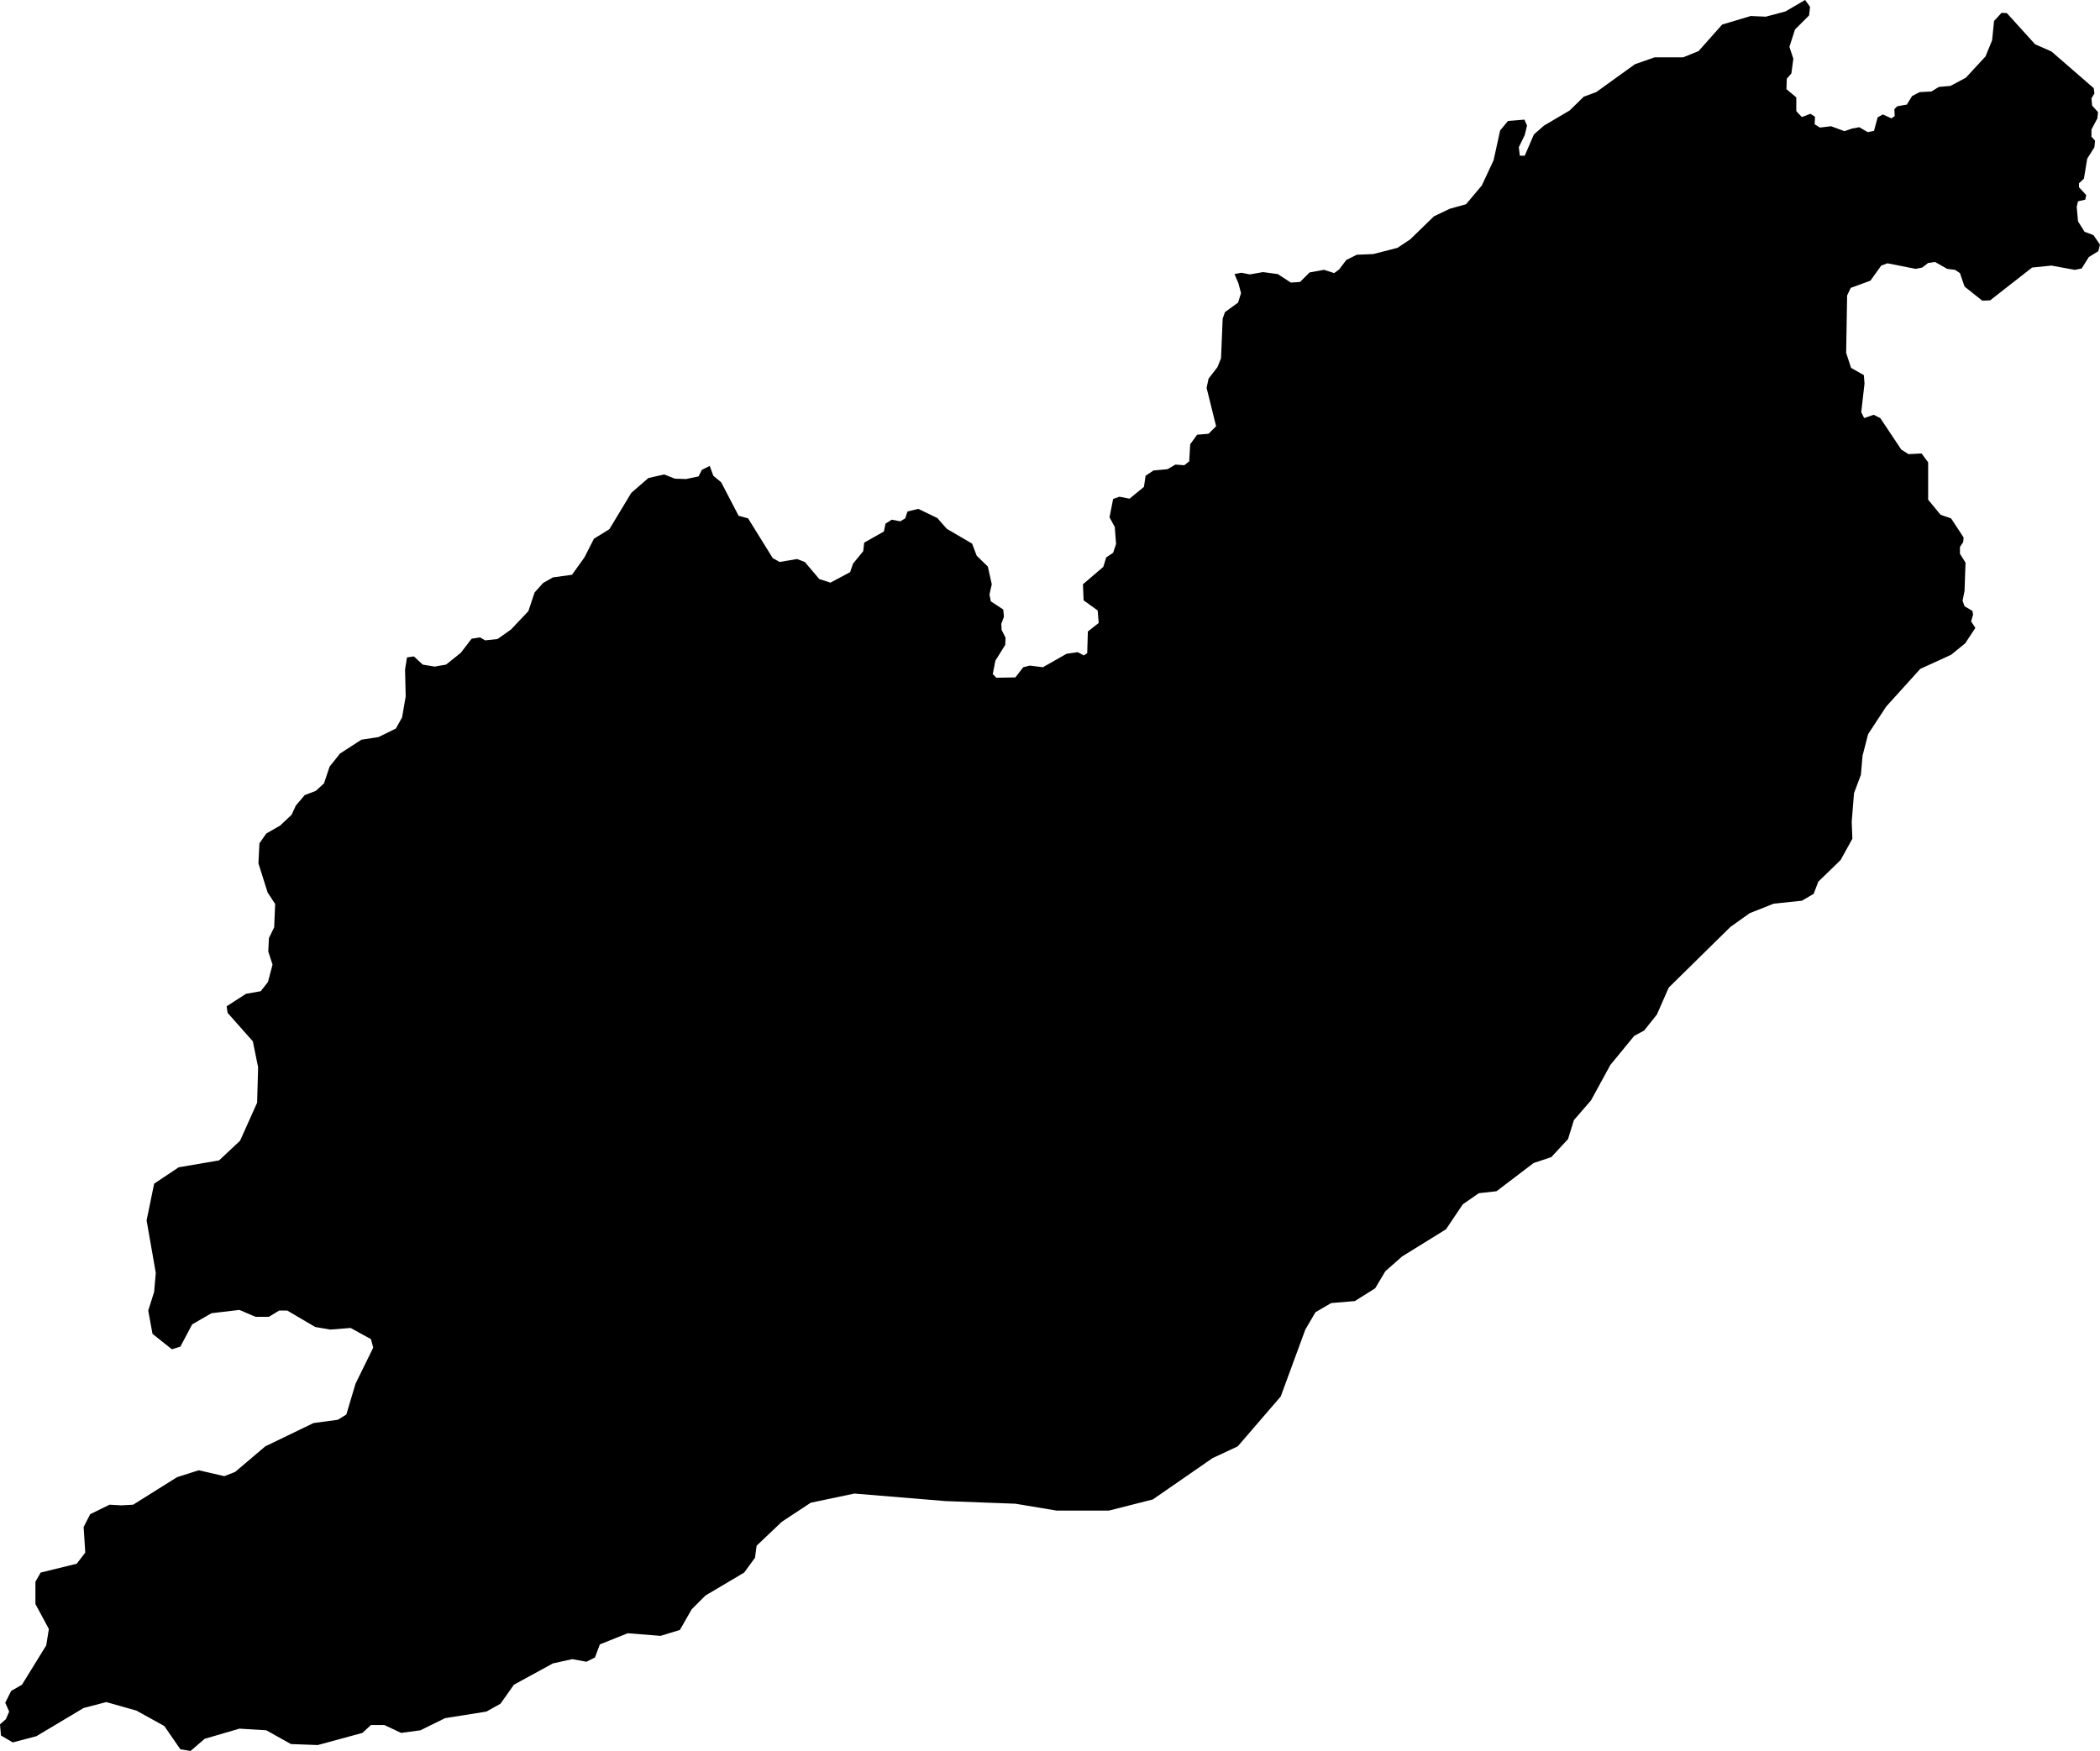 <svg xmlns="http://www.w3.org/2000/svg" viewBox="1099.168 483.842 6.403 5.340">
  <path d="M1104.672,483.842l0.015,0.021l-0.003,0.026l-0.043,0.043l-0.017,0.053l0.012,0.036l-0.006,0.045l-0.014,0.016l-0.001,0.032l0.03,0.025v0.042l0.017,0.018l0.026,-0.01l0.014,0.009l-0.001,0.023l0.016,0.01l0.034,-0.004l0.041,0.015l0.023,-0.008l0.022,-0.004l0.026,0.015l0.019,-0.004l0.011,-0.041l0.016,-0.009l0.026,0.012l0.01,-0.007l-0.001,-0.021l0.009,-0.009l0.029,-0.005l0.016,-0.026l0.023,-0.012l0.036,-0.002l0.023,-0.014l0.035,-0.003l0.047,-0.025l0.06,-0.065l0.02,-0.049l0.006,-0.059l0.023,-0.025l0.016,0.001l0.086,0.095l0.05,0.022l0.129,0.112l0.002,0.016l-0.009,0.015l0.002,0.022l0.018,0.02l-0.002,0.019l-0.018,0.034v0.022l0.011,0.012l-0.002,0.02l-0.022,0.035l-0.01,0.061l-0.015,0.014v0.012l0.022,0.024l-0.003,0.014l-0.022,0.005l-0.004,0.017l0.004,0.044l0.02,0.032l0.027,0.01l0.02,0.029l-0.005,0.02l-0.029,0.018l-0.022,0.035l-0.021,0.004l-0.071,-0.013l-0.059,0.006l-0.128,0.1l-0.024,0.001l-0.054,-0.043l-0.014,-0.041l-0.015,-0.01l-0.024,-0.003l-0.037,-0.021l-0.021,0.003l-0.018,0.014l-0.02,0.004l-0.086,-0.017l-0.019,0.007l-0.033,0.046l-0.06,0.022l-0.011,0.023l-0.003,0.175l0.015,0.046l0.039,0.022l0.002,0.026l-0.01,0.087l0.009,0.018l0.029,-0.01l0.02,0.01l0.064,0.096l0.022,0.014l0.04,-0.002l0.02,0.027v0.114l0.038,0.046l0.032,0.011l0.038,0.058l-0.001,0.014l-0.01,0.015v0.021l0.017,0.027l-0.003,0.086l-0.006,0.03l0.006,0.017l0.024,0.014l0.002,0.012l-0.006,0.02l0.013,0.02l-0.031,0.047l-0.043,0.035l-0.094,0.043l-0.104,0.115l-0.055,0.084l-0.017,0.066l-0.005,0.058l-0.021,0.056l-0.007,0.087l0.002,0.052l-0.036,0.065l-0.068,0.066l-0.014,0.037l-0.036,0.021l-0.086,0.009l-0.073,0.029l-0.059,0.042l-0.188,0.185l-0.036,0.082l-0.039,0.049l-0.03,0.016l-0.073,0.089l-0.059,0.108l-0.052,0.06l-0.018,0.058l-0.051,0.055l-0.054,0.018l-0.113,0.086l-0.054,0.006l-0.049,0.034l-0.051,0.076l-0.134,0.083l-0.051,0.045l-0.031,0.052l-0.062,0.039l-0.072,0.006l-0.048,0.028l-0.031,0.053l-0.075,0.204l-0.131,0.152l-0.077,0.036l-0.182,0.126l-0.134,0.034h-0.159l-0.126,-0.021l-0.213,-0.008l-0.278,-0.023l-0.133,0.028l-0.088,0.058l-0.077,0.073l-0.005,0.037l-0.033,0.045l-0.118,0.07l-0.042,0.042l-0.036,0.063l-0.059,0.018l-0.1,-0.008l-0.085,0.034l-0.015,0.04l-0.026,0.013l-0.043,-0.008l-0.059,0.013l-0.119,0.065l-0.041,0.058l-0.043,0.024l-0.126,0.02l-0.075,0.037l-0.059,0.008l-0.051,-0.024h-0.041l-0.026,0.024l-0.136,0.037l-0.082,-0.003l-0.075,-0.042l-0.082,-0.005l-0.106,0.031l-0.043,0.037l-0.031,-0.005l-0.049,-0.071l-0.085,-0.047l-0.092,-0.026l-0.069,0.018l-0.144,0.086l-0.072,0.019l-0.036,-0.021l-0.003,-0.034l0.018,-0.016l0.01,-0.023l-0.012,-0.027l0.018,-0.036l0.033,-0.019l0.074,-0.12l0.008,-0.05l-0.041,-0.076v-0.068l0.016,-0.028l0.11,-0.027l0.026,-0.034l-0.005,-0.078l0.02,-0.039l0.059,-0.029l0.036,0.002l0.036,-0.002l0.134,-0.084l0.066,-0.021l0.078,0.018l0.033,-0.013l0.092,-0.078l0.147,-0.071l0.074,-0.01l0.026,-0.016l0.028,-0.094l0.054,-0.11l-0.007,-0.026l-0.062,-0.034l-0.062,0.005l-0.046,-0.008l-0.085,-0.05h-0.025l-0.031,0.019h-0.041l-0.049,-0.021l-0.085,0.01l-0.059,0.034l-0.036,0.068l-0.026,0.008l-0.059,-0.047l-0.013,-0.071l0.018,-0.057l0.005,-0.058l-0.028,-0.16l0.023,-0.112l0.075,-0.05l0.123,-0.021l0.064,-0.06l0.052,-0.116l0.003,-0.108l-0.016,-0.079l-0.077,-0.087l-0.003,-0.02l0.059,-0.038l0.045,-0.008l0.022,-0.028l0.014,-0.053l-0.013,-0.04l0.002,-0.041l0.016,-0.033l0.003,-0.071l-0.023,-0.035l-0.028,-0.089l0.003,-0.061l0.021,-0.03l0.042,-0.024l0.035,-0.033l0.013,-0.028l0.027,-0.032l0.034,-0.013l0.025,-0.023l0.017,-0.051l0.032,-0.04l0.065,-0.042l0.052,-0.008l0.053,-0.026l0.019,-0.034l0.011,-0.064l-0.002,-0.082l0.006,-0.037l0.021,-0.003l0.027,0.025l0.036,0.006l0.035,-0.006l0.045,-0.036l0.033,-0.043l0.026,-0.004l0.015,0.009l0.038,-0.004l0.041,-0.029l0.053,-0.056l0.019,-0.057l0.026,-0.029l0.03,-0.017l0.058,-0.008l0.038,-0.053l0.029,-0.057l0.047,-0.029l0.067,-0.111l0.052,-0.045l0.048,-0.011l0.033,0.013l0.034,0.001l0.038,-0.008l0.01,-0.02l0.024,-0.012l0.011,0.03l0.024,0.02l0.053,0.102l0.029,0.008l0.075,0.121l0.021,0.012l0.053,-0.009l0.024,0.009l0.044,0.052l0.034,0.011l0.06,-0.032l0.009,-0.026l0.031,-0.038l0.003,-0.026l0.06,-0.034l0.005,-0.024l0.019,-0.012l0.026,0.005l0.015,-0.009l0.007,-0.021l0.033,-0.008l0.058,0.028l0.029,0.033l0.077,0.045l0.014,0.037l0.034,0.033l0.012,0.054l-0.007,0.031l0.004,0.021l0.038,0.025l0.002,0.022l-0.008,0.022l0.001,0.018l0.012,0.024l-0.001,0.022l-0.03,0.048l-0.008,0.041l0.011,0.011l0.058,-0.001l0.024,-0.031l0.02,-0.005l0.04,0.005l0.072,-0.041l0.034,-0.005l0.019,0.01l0.01,-0.007l0.002,-0.066l0.033,-0.026l-0.003,-0.038l-0.043,-0.031l-0.002,-0.049l0.062,-0.053l0.009,-0.029l0.021,-0.014l0.009,-0.027l-0.004,-0.052l-0.016,-0.029l0.011,-0.056l0.019,-0.007l0.031,0.006l0.044,-0.036l0.005,-0.034l0.024,-0.016l0.043,-0.004l0.024,-0.014l0.027,0.002l0.015,-0.012l0.003,-0.052l0.021,-0.029l0.035,-0.003l0.023,-0.023l-0.029,-0.117l0.006,-0.028l0.027,-0.035l0.011,-0.027l0.005,-0.121l0.007,-0.02l0.04,-0.029l0.009,-0.029l-0.008,-0.03l-0.012,-0.028l0.021,-0.004l0.026,0.005l0.04,-0.007l0.045,0.006l0.04,0.026l0.028,-0.002l0.029,-0.029l0.044,-0.008l0.031,0.01l0.015,-0.011l0.022,-0.029l0.032,-0.016l0.05,-0.002l0.074,-0.019l0.039,-0.026l0.072,-0.07l0.048,-0.023l0.05,-0.014l0.048,-0.057l0.036,-0.077l0.02,-0.091l0.024,-0.029l0.05,-0.004l0.008,0.018l-0.007,0.029l-0.018,0.037l0.003,0.026h0.015l0.028,-0.065l0.031,-0.027l0.078,-0.046l0.043,-0.042l0.038,-0.014l0.118,-0.085l0.06,-0.021h0.087l0.047,-0.019l0.072,-0.081l0.087,-0.026l0.046,0.002l0.06,-0.016l0.06,-0.035z"/>
</svg>

